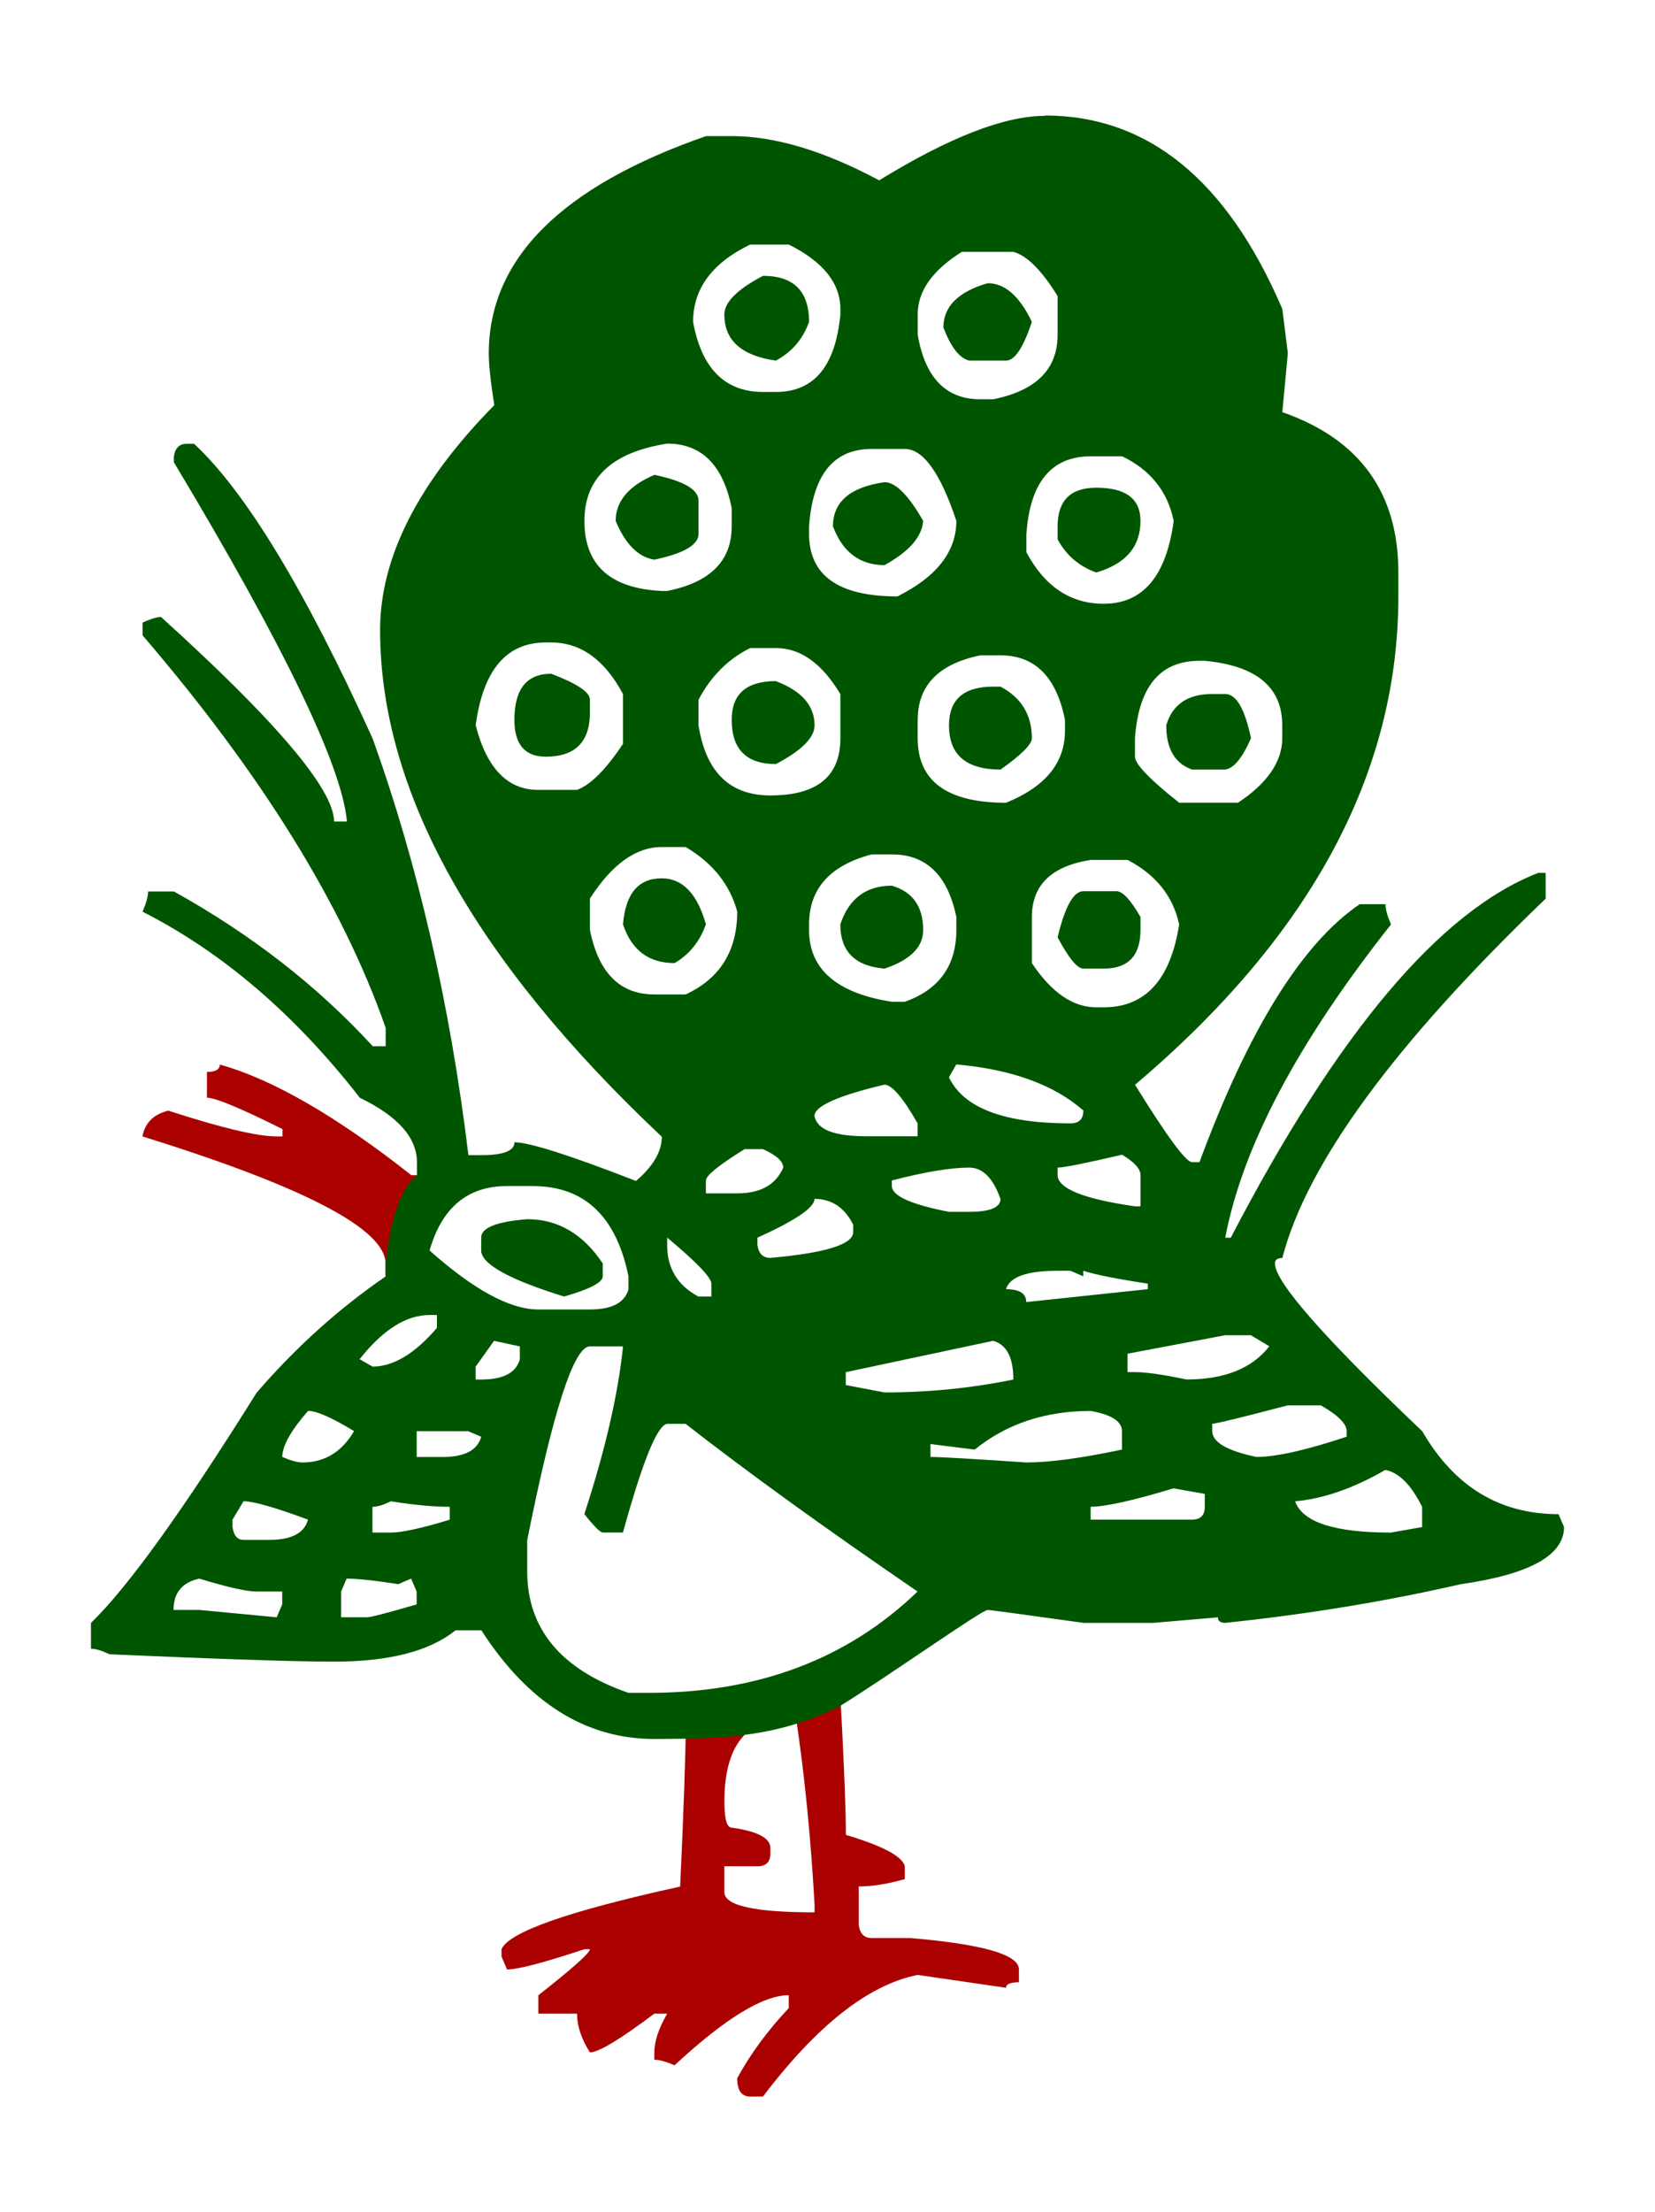 <?xml version="1.0" encoding="UTF-8" standalone="no"?>
<!-- Created with Inkscape (http://www.inkscape.org/) -->

<svg
   xmlns:dc="http://purl.org/dc/elements/1.1/"
   xmlns:cc="http://creativecommons.org/ns#"
   xmlns:rdf="http://www.w3.org/1999/02/22-rdf-syntax-ns#"
   xmlns:svg="http://www.w3.org/2000/svg"
   xmlns="http://www.w3.org/2000/svg"
   xmlns:sodipodi="http://sodipodi.sourceforge.net/DTD/sodipodi-0.dtd"
   xmlns:inkscape="http://www.inkscape.org/namespaces/inkscape"
   width="27"
   height="36.062"
   id="svg4737"
   version="1.1"
   inkscape:version="0.48.2 r9819"
   sodipodi:docname="soh1.svg">
  <defs
     id="defs4739" />
  <sodipodi:namedview
     id="base"
     pagecolor="#ffffff"
     bordercolor="#666666"
     borderopacity="1.0"
     inkscape:pageopacity="0.0"
     inkscape:pageshadow="2"
     inkscape:zoom="3.959798"
     inkscape:cx="19.820385"
     inkscape:cy="26.905402"
     inkscape:document-units="px"
     inkscape:current-layer="layer1"
     showgrid="false"
     fit-margin-top="0"
     fit-margin-left="0"
     fit-margin-right="0"
     fit-margin-bottom="0"
     inkscape:window-width="693"
     inkscape:window-height="465"
     inkscape:window-x="1402"
     inkscape:window-y="302"
     inkscape:window-maximized="0" />
  <g
     inkscape:label="Layer 1"
     inkscape:groupmode="layer"
     id="layer1"
     transform="translate(-384.044,-523.367)">
    <g
       id="g3001">
      <g
         id="g2995">
        <rect
           style="fill:none;stroke:none"
           id="rect4908"
           width="27"
           height="36.062"
           x="384.044"
           y="523.367" />
        <path
           sodipodi:nodetypes="cccccccccccccc"
           d="m 390.334,544.177 0,-0.21 c -2e-5,-0.561 -1.322,-1.252 -3.966,-2.073 0.04,-0.22 0.18,-0.36 0.421,-0.421 0.861,0.28 1.452,0.421 1.773,0.421 l 0.09,0 0,-0.12 c -0.681,-0.34 -1.092,-0.511 -1.232,-0.511 l 0,-0.421 c 0.14,3e-5 0.21,-0.04 0.21,-0.12 0.861,0.24 1.903,0.841 3.124,1.803 l 0.09,0 m 0.21,1.231 c -0.062,0.502 -0.25,0.58 0,0 z"
           style="font-size:40px;font-style:normal;font-variant:normal;font-weight:normal;font-stretch:normal;text-align:center;line-height:125%;letter-spacing:0px;word-spacing:0px;writing-mode:lr-tb;text-anchor:middle;fill:#aa0000;stroke:none;font-family:Quivira;-inkscape-font-specification:Quivira"
           id="path4681"
           inkscape:connector-curvature="0" />
        <path
           inkscape:connector-curvature="0"
           id="path4683"
           style="font-size:40px;font-style:normal;font-variant:normal;font-weight:normal;font-stretch:normal;text-align:center;line-height:125%;letter-spacing:0px;word-spacing:0px;writing-mode:lr-tb;text-anchor:middle;fill:#aa0000;fill-opacity:1;stroke:none;font-family:Quivira;-inkscape-font-specification:Quivira"
           d="m 397.754,551.036 c 0.06,1.041 0.09,1.883 0.09,2.244 0.601,0.18 0.921,0.35 0.961,0.511 l 0,0.21 c -0.28,0.08 -0.531,0.12 -0.751,0.12 l 0,0.631 c 0.02,0.14 0.09,0.21 0.21,0.21 l 0.631,0 c 1.182,0.1 1.772,0.27 1.772,0.511 l 0,0.21 c -0.14,0 -0.21,0.03 -0.21,0.09 l -1.442,-0.21 c -0.801,0.16 -1.642,0.821 -2.524,1.983 l -0.21,0 c -0.14,0 -0.21,-0.1 -0.21,-0.3 0.22,-0.401 0.501,-0.781 0.841,-1.142 l 0,-0.21 c -0.421,0 -1.041,0.381 -1.863,1.142 -0.14,-0.06 -0.25,-0.09 -0.33,-0.09 l 0,-0.12 c -2e-5,-0.18 0.07,-0.391 0.21,-0.631 l -0.21,0 c -0.561,0.421 -0.911,0.631 -1.051,0.631 -0.14,-0.22 -0.21,-0.431 -0.21,-0.631 l -0.631,0 0,-0.3 c 0.561,-0.441 0.841,-0.691 0.841,-0.751 l -0.09,0 c -0.661,0.22 -1.082,0.33 -1.262,0.33 l -0.09,-0.21 0,-0.12 c 0.12,-0.28 1.092,-0.621 2.914,-1.021 0.06,-1.282 0.09,-2.212 0.09,-2.532 m 0.751,1.571 c 0.421,0.06 0.631,0.17 0.631,0.33 l 0,0.09 c -2e-5,0.14 -0.07,0.21 -0.21,0.21 l -0.541,0 0,0.421 c -1e-5,0.22 0.491,0.33 1.472,0.33 l 0,-0.12 c -0.06,-1.082 -0.16,-2.093 -0.3,-3.034 l -0.12,0 c -0.701,2e-5 -1.052,0.451 -1.051,1.352 -2e-5,0.28 0.04,0.421 0.12,0.421 z"
           sodipodi:nodetypes="ccccccsccccccscccccccccccccccccccccccccccccccc" />
        <path
           inkscape:connector-curvature="0"
           id="path3066"
           style="font-size:40px;font-style:normal;font-variant:normal;font-weight:normal;font-stretch:normal;text-align:center;line-height:125%;letter-spacing:0px;word-spacing:0px;writing-mode:lr-tb;text-anchor:middle;fill:#005500;fill-opacity:1;stroke:none;font-family:Quivira;-inkscape-font-specification:Quivira"
           d="m 401.089,525.25 c 1.682,4e-5 2.974,1.052 3.875,3.154 l 0.09,0.721 -0.09,0.961 c 1.262,0.441 1.893,1.312 1.893,2.614 l 0,0.391 c -3e-5,2.884 -1.432,5.538 -4.296,7.961 0.521,0.841 0.831,1.262 0.931,1.262 l 0.12,0 c 0.801,-2.163 1.672,-3.565 2.614,-4.206 l 0.421,0 c -3e-5,0.08 0.03,0.19 0.09,0.33 -1.522,1.923 -2.423,3.625 -2.704,5.107 l 0.09,0 c 1.742,-3.345 3.415,-5.327 5.017,-5.948 l 0.12,0 0,0.421 c -2.464,2.363 -3.896,4.316 -4.296,5.858 -0.08,2e-5 -0.12,0.03 -0.12,0.09 -2e-5,0.3 0.801,1.212 2.403,2.734 0.521,0.901 1.262,1.352 2.223,1.352 l 0.09,0.21 c -3e-5,0.461 -0.561,0.771 -1.682,0.931 -1.222,0.28 -2.504,0.491 -3.845,0.631 -0.08,2e-5 -0.12,-0.03 -0.12,-0.09 l -1.051,0.09 -1.142,0 c -1.001,-0.14 -1.522,-0.21 -1.562,-0.21 -0.1,2e-5 -1.581,1.052 -2.403,1.562 -1.034,0.527 -1.974,0.536 -3.034,0.541 -1.122,10e-6 -2.063,-0.591 -2.824,-1.772 l -0.421,0 c -0.421,0.34 -1.082,0.511 -1.983,0.511 -0.621,2e-5 -1.843,-0.04 -3.665,-0.12 -0.12,-0.06 -0.22,-0.09 -0.3,-0.09 l 0,-0.421 c 0.601,-0.581 1.502,-1.833 2.704,-3.755 0.641,-0.741 1.342,-1.372 2.103,-1.893 l 0,-0.21 c 0.081,-0.807 0.292,-1.274 0.511,-1.442 l 0,-0.21 c -10e-6,-0.401 -0.31,-0.751 -0.931,-1.051 -1.062,-1.362 -2.243,-2.373 -3.545,-3.034 0.06,-0.14 0.09,-0.25 0.09,-0.33 l 0.421,0 c 1.262,0.701 2.343,1.542 3.245,2.524 l 0.21,0 0,-0.3 c -0.701,-2.003 -2.023,-4.136 -3.966,-6.399 l 0,-0.21 c 0.14,-0.06 0.24,-0.09 0.3,-0.09 1.883,1.702 2.824,2.814 2.824,3.335 l 0.21,0 c -0.08,-0.901 -1.021,-2.854 -2.824,-5.858 l 0,-0.09 c 0.02,-0.14 0.09,-0.21 0.21,-0.21 l 0.12,0 c 0.841,0.781 1.813,2.383 2.914,4.807 0.741,2.063 1.262,4.326 1.562,6.79 l 0.21,0 c 0.36,1e-5 0.541,-0.07 0.541,-0.21 0.24,2e-5 0.901,0.21 1.983,0.631 0.28,-0.24 0.421,-0.481 0.421,-0.721 -3.064,-2.884 -4.596,-5.638 -4.596,-8.262 -2e-5,-1.182 0.621,-2.403 1.863,-3.665 -0.06,-0.381 -0.09,-0.661 -0.09,-0.841 -2e-5,-1.542 1.182,-2.724 3.545,-3.545 l 0.421,0 c 0.701,3e-5 1.502,0.24 2.403,0.721 1.142,-0.701 2.043,-1.051 2.704,-1.051 z m -5.738,3.365 c 0.14,0.761 0.521,1.142 1.142,1.142 l 0.21,0 c 0.621,3e-5 0.971,-0.421 1.051,-1.262 l 0,-0.09 c -10e-6,-0.421 -0.28,-0.771 -0.841,-1.051 l -0.631,0 c -0.621,0.3 -0.931,0.721 -0.931,1.262 z m 3.665,-0.12 0,0.33 c 0.12,0.701 0.461,1.052 1.021,1.051 l 0.21,0 c 0.701,-0.14 1.051,-0.491 1.051,-1.051 l 0,-0.631 c -0.26,-0.421 -0.501,-0.661 -0.721,-0.721 l -0.841,0 c -0.481,0.3 -0.721,0.641 -0.721,1.021 z m -2.524,-0.631 c 0.501,3e-5 0.751,0.25 0.751,0.751 -0.1,0.28 -0.28,0.491 -0.541,0.631 -0.561,-0.08 -0.841,-0.33 -0.841,-0.751 -1e-5,-0.2 0.21,-0.411 0.631,-0.631 z m 3.665,0.12 c 0.28,3e-5 0.521,0.21 0.721,0.631 -0.14,0.421 -0.28,0.631 -0.421,0.631 l -0.601,0 c -0.16,-0.04 -0.3,-0.22 -0.421,-0.541 -2e-5,-0.34 0.24,-0.581 0.721,-0.721 z m -6.579,3.875 c 0,0.721 0.421,1.102 1.262,1.142 l 0.09,0 c 0.701,-0.14 1.051,-0.491 1.051,-1.051 l 0,-0.3 c -0.14,-0.701 -0.491,-1.051 -1.051,-1.051 -0.901,0.14 -1.352,0.561 -1.352,1.262 z m 3.665,0.09 0,0.12 c -2e-5,0.681 0.481,1.021 1.442,1.021 0.641,-0.32 0.961,-0.731 0.961,-1.232 -0.26,-0.781 -0.541,-1.172 -0.841,-1.172 l -0.541,0 c -0.621,3e-5 -0.961,0.421 -1.021,1.262 z m 3.545,0.12 0,0.3 c 0.3,0.561 0.721,0.841 1.262,0.841 0.641,3e-5 1.021,-0.451 1.142,-1.352 -0.1,-0.481 -0.381,-0.831 -0.841,-1.052 l -0.511,0 c -0.641,4e-5 -0.991,0.421 -1.051,1.262 z m -6.069,-0.961 c 0.481,0.1 0.721,0.24 0.721,0.421 l 0,0.541 c -10e-6,0.18 -0.24,0.32 -0.721,0.421 -0.26,-0.04 -0.471,-0.25 -0.631,-0.631 -2e-5,-0.32 0.21,-0.571 0.631,-0.751 z m 3.755,0.12 c 0.18,3e-5 0.391,0.21 0.631,0.631 -0.02,0.26 -0.23,0.501 -0.631,0.721 -0.401,4e-5 -0.681,-0.21 -0.841,-0.631 -2e-5,-0.401 0.28,-0.641 0.841,-0.721 z m 3.455,0.09 c 0.481,4e-5 0.721,0.18 0.721,0.541 -2e-5,0.421 -0.24,0.701 -0.721,0.841 -0.28,-0.1 -0.491,-0.28 -0.631,-0.541 l 0,-0.21 c -3e-5,-0.421 0.21,-0.631 0.631,-0.631 z m -10.124,3.875 c 0.18,0.701 0.521,1.052 1.021,1.051 l 0.631,0 c 0.22,-0.08 0.471,-0.33 0.751,-0.751 l 0,-0.811 c -0.3,-0.561 -0.691,-0.841 -1.172,-0.841 l -0.09,0 c -0.641,3e-5 -1.021,0.451 -1.142,1.352 z m 3.635,-0.421 0,0.421 c 0.12,0.761 0.511,1.142 1.172,1.142 0.761,3e-5 1.142,-0.31 1.142,-0.931 l 0,-0.721 c -0.3,-0.501 -0.651,-0.751 -1.051,-0.751 l -0.421,0 c -0.361,0.18 -0.641,0.461 -0.841,0.841 z m 3.575,0.33 0,0.3 c -1e-5,0.701 0.481,1.052 1.442,1.052 0.641,-0.26 0.961,-0.651 0.961,-1.172 l 0,-0.18 c -0.14,-0.701 -0.491,-1.051 -1.051,-1.051 l -0.33,0 c -0.681,0.14 -1.021,0.491 -1.021,1.051 z m 3.545,0.3 0,0.3 c -3e-5,0.12 0.24,0.371 0.721,0.751 l 0.961,0 c 0.481,-0.32 0.721,-0.671 0.721,-1.052 l 0,-0.21 c -3e-5,-0.621 -0.421,-0.971 -1.262,-1.051 l -0.09,0 c -0.641,3e-5 -0.991,0.421 -1.051,1.262 z m -9.523,-1.051 c 0.421,0.16 0.631,0.3 0.631,0.421 l 0,0.21 c -2e-5,0.481 -0.24,0.721 -0.721,0.721 -0.34,3e-5 -0.511,-0.2 -0.511,-0.601 -10e-6,-0.501 0.2,-0.751 0.601,-0.751 z m 3.665,0.12 c 0.421,0.16 0.631,0.401 0.631,0.721 -2e-5,0.2 -0.21,0.411 -0.631,0.631 -0.481,3e-5 -0.721,-0.24 -0.721,-0.721 -1e-5,-0.421 0.24,-0.631 0.721,-0.631 z m 3.545,0.09 0.12,0 c 0.34,0.18 0.511,0.461 0.511,0.841 -3e-5,0.1 -0.17,0.27 -0.511,0.511 -0.561,1e-5 -0.841,-0.24 -0.841,-0.721 -1e-5,-0.421 0.24,-0.631 0.721,-0.631 z m 3.575,0.12 0.21,0 c 0.18,3e-5 0.32,0.24 0.421,0.721 -0.14,0.321 -0.28,0.491 -0.421,0.511 l -0.541,0 c -0.28,-0.1 -0.421,-0.34 -0.421,-0.721 0.1,-0.34 0.35,-0.511 0.751,-0.511 z m -10.154,3.335 0,0.511 c 0.14,0.701 0.491,1.052 1.051,1.052 l 0.511,0 c 0.561,-0.26 0.841,-0.711 0.841,-1.352 -0.12,-0.441 -0.401,-0.791 -0.841,-1.051 l -0.391,0 c -0.421,3e-5 -0.811,0.28 -1.172,0.841 z m 3.575,0.421 0,0.09 c -2e-5,0.641 0.451,1.031 1.352,1.172 l 0.21,0 c 0.561,-0.2 0.841,-0.591 0.841,-1.172 l 0,-0.21 c -0.14,-0.681 -0.491,-1.021 -1.052,-1.021 l -0.33,0 c -0.681,0.18 -1.021,0.561 -1.021,1.142 z m 3.635,-0.12 0,0.751 c 0.32,0.481 0.671,0.721 1.051,0.721 l 0.12,0 c 0.681,10e-6 1.092,-0.451 1.232,-1.352 -0.1,-0.461 -0.381,-0.811 -0.841,-1.051 l -0.601,0 c -0.641,0.1 -0.961,0.411 -0.961,0.931 z m -6.039,-0.631 c 0.34,3e-5 0.581,0.25 0.721,0.751 -0.1,0.28 -0.27,0.491 -0.511,0.631 -0.421,1e-5 -0.701,-0.21 -0.841,-0.631 0.04,-0.501 0.25,-0.751 0.631,-0.751 z m 3.755,0.12 c 0.34,0.1 0.511,0.341 0.511,0.721 -10e-6,0.28 -0.21,0.491 -0.631,0.631 -0.481,-0.04 -0.721,-0.28 -0.721,-0.721 0.14,-0.421 0.421,-0.631 0.841,-0.631 z m 3.124,0.09 0.541,0 c 0.1,3e-5 0.23,0.14 0.391,0.421 l 0,0.21 c -2e-5,0.421 -0.2,0.631 -0.601,0.631 l -0.33,0 c -0.1,3e-5 -0.24,-0.17 -0.421,-0.511 0.12,-0.501 0.26,-0.751 0.421,-0.751 z m -2.073,2.824 -0.12,0.21 c 0.24,0.501 0.901,0.751 1.983,0.751 0.14,10e-6 0.21,-0.07 0.21,-0.21 -0.481,-0.421 -1.172,-0.671 -2.073,-0.751 z m -2.313,0.841 c 0.04,0.22 0.32,0.33 0.841,0.33 l 0.841,0 0,-0.21 c -0.24,-0.421 -0.421,-0.631 -0.541,-0.631 -0.761,0.18 -1.142,0.351 -1.142,0.511 z m -1.772,1.051 0,0.21 0.511,0 c 0.381,3e-5 0.631,-0.14 0.751,-0.421 -2e-5,-0.1 -0.11,-0.2 -0.33,-0.3 l -0.3,0 c -0.421,0.26 -0.631,0.431 -0.631,0.511 z m 5.738,-0.21 0,0.12 c -3e-5,0.22 0.421,0.391 1.262,0.511 l 0.09,0 0,-0.511 c -2e-5,-0.1 -0.1,-0.21 -0.3,-0.33 -0.601,0.14 -0.951,0.21 -1.051,0.21 z m -2.704,0.21 0,0.09 c -10e-6,0.16 0.31,0.3 0.931,0.421 l 0.33,0 c 0.34,2e-5 0.511,-0.07 0.511,-0.21 -0.12,-0.34 -0.29,-0.511 -0.511,-0.511 -0.3,10e-6 -0.721,0.07 -1.262,0.21 z m -7.541,1.142 c 0.721,0.641 1.312,0.961 1.772,0.961 l 0.841,0 c 0.36,2e-5 0.571,-0.11 0.631,-0.33 l 0,-0.21 c -0.2,-0.981 -0.721,-1.472 -1.562,-1.472 l -0.421,0 c -0.641,10e-6 -1.062,0.351 -1.262,1.051 z m 6.279,-0.841 c -2e-5,0.14 -0.31,0.351 -0.931,0.631 l 0,0.12 c 0.02,0.14 0.09,0.21 0.21,0.21 0.901,-0.08 1.352,-0.22 1.352,-0.421 l 0,-0.12 c -0.14,-0.28 -0.351,-0.421 -0.631,-0.421 z m -4.687,0.33 c 0.501,10e-6 0.911,0.24 1.232,0.721 l 0,0.21 c -2e-5,0.1 -0.21,0.21 -0.631,0.33 -0.901,-0.28 -1.352,-0.531 -1.352,-0.751 l 0,-0.21 c 0,-0.16 0.25,-0.26 0.751,-0.3 z m 2.283,0.3 0,0.12 c -2e-5,0.381 0.17,0.661 0.511,0.841 l 0.21,0 0,-0.21 c -1e-5,-0.1 -0.24,-0.35 -0.721,-0.751 z m 5.528,0.841 c 0.22,2e-5 0.33,0.07 0.33,0.21 l 1.983,-0.21 0,-0.09 c -0.521,-0.08 -0.871,-0.15 -1.052,-0.21 l 0,0.09 -0.21,-0.09 -0.21,0 c -0.501,2e-5 -0.781,0.1 -0.841,0.3 z m -10.545,1.142 0.21,0.12 c 0.34,10e-6 0.691,-0.21 1.051,-0.631 l 0,-0.21 -0.12,0 c -0.381,10e-6 -0.761,0.24 -1.142,0.721 z m 12.528,-0.09 0,0.3 0.12,0 c 0.18,3e-5 0.461,0.04 0.841,0.12 0.621,2e-5 1.071,-0.18 1.352,-0.541 l -0.3,-0.18 -0.421,0 z m -10.335,-0.21 -0.3,0.421 0,0.21 0.09,0 c 0.36,10e-6 0.571,-0.11 0.631,-0.33 l 0,-0.21 z m 5.738,0.511 0,0.21 0.631,0.12 c 0.721,10e-6 1.422,-0.07 2.103,-0.21 -3e-5,-0.36 -0.11,-0.571 -0.33,-0.631 z m -5.197,2.734 0,0.511 c -2e-5,0.941 0.551,1.602 1.652,1.983 l 0.33,0 c 1.782,2e-5 3.245,-0.551 4.386,-1.652 -1.522,-1.041 -2.784,-1.953 -3.785,-2.734 l -0.3,0 c -0.16,0.02 -0.401,0.611 -0.721,1.772 l -0.33,0 c -0.04,10e-6 -0.14,-0.1 -0.3,-0.3 0.34,-1.041 0.551,-1.953 0.631,-2.734 l -0.541,0 c -0.26,1e-5 -0.601,1.051 -1.021,3.154 z m 11.176,-1.893 0,0.12 c -2e-5,0.18 0.24,0.32 0.721,0.421 0.32,2e-5 0.811,-0.11 1.472,-0.33 l 0,-0.09 c -2e-5,-0.12 -0.14,-0.26 -0.421,-0.421 l -0.541,0 c -0.761,0.2 -1.172,0.3 -1.232,0.3 z m -14.751,-0.21 c -0.28,0.32 -0.421,0.571 -0.421,0.751 0.14,0.06 0.25,0.09 0.33,0.09 0.36,2e-5 0.641,-0.17 0.841,-0.511 -0.361,-0.22 -0.611,-0.33 -0.751,-0.33 z m 10.875,0.631 -0.721,-0.09 0,0.21 c 0.16,2e-5 0.681,0.03 1.562,0.09 0.381,2e-5 0.901,-0.07 1.562,-0.21 l 0,-0.3 c -2e-5,-0.16 -0.17,-0.27 -0.511,-0.33 -0.741,2e-5 -1.372,0.21 -1.893,0.631 z m -9.103,-0.3 0,0.421 0.421,0 c 0.36,2e-5 0.571,-0.11 0.631,-0.33 l -0.21,-0.09 z m 14.33,1.142 c 0.12,0.341 0.641,0.511 1.562,0.511 l 0.511,-0.09 0,-0.33 c -0.18,-0.36 -0.381,-0.561 -0.601,-0.601 -0.521,0.3 -1.011,0.471 -1.472,0.511 z m -3.335,0.09 0,0.21 1.652,0 c 0.14,2e-5 0.21,-0.07 0.21,-0.21 l 0,-0.21 -0.511,-0.09 c -0.661,0.2 -1.112,0.3 -1.352,0.3 z m -13.82,-0.09 -0.18,0.3 0,0.12 c 0.02,0.14 0.08,0.21 0.18,0.21 l 0.421,0 c 0.36,2e-5 0.571,-0.11 0.631,-0.33 -0.541,-0.2 -0.891,-0.3 -1.051,-0.3 z m 2.103,0.09 0,0.421 0.3,0 c 0.18,10e-6 0.501,-0.07 0.961,-0.21 l 0,-0.21 c -0.26,1e-5 -0.581,-0.03 -0.961,-0.09 -0.12,0.06 -0.22,0.09 -0.3,0.09 z m -3.245,1.682 0.421,0 1.262,0.12 0.09,-0.21 0,-0.21 -0.421,0 c -0.16,10e-6 -0.471,-0.07 -0.931,-0.21 -0.28,0.06 -0.421,0.23 -0.421,0.511 z m 2.824,-0.511 -0.09,0.21 0,0.421 0.421,0 c 0.06,2e-5 0.33,-0.07 0.811,-0.21 l 0,-0.21 -0.09,-0.21 -0.21,0.09 c -0.381,-0.06 -0.661,-0.09 -0.841,-0.09 z"
           sodipodi:nodetypes="ccccccccccccccccccccccccccccccccccccccccccccccccccccccccccccccccccccccccccccccccccccccccccccccccccccccccccccccccccccccccccccccccccccccccccccccccccccccccccccccccccccccccccccccccccccccccccccccccccccccccccccccccccccccccccccccccccccccccccccccccccccccccccccccccccccccccccccccccccccccccccccccccccccccccccssccccccccccccccccccccccccccccccccccccccccccccccccccccccccccccccccccccccccccccccccccccccccccccccccccccccccccccccccccccccccccccccccccccccccc" />
      </g>
    </g>
  </g>
</svg>
